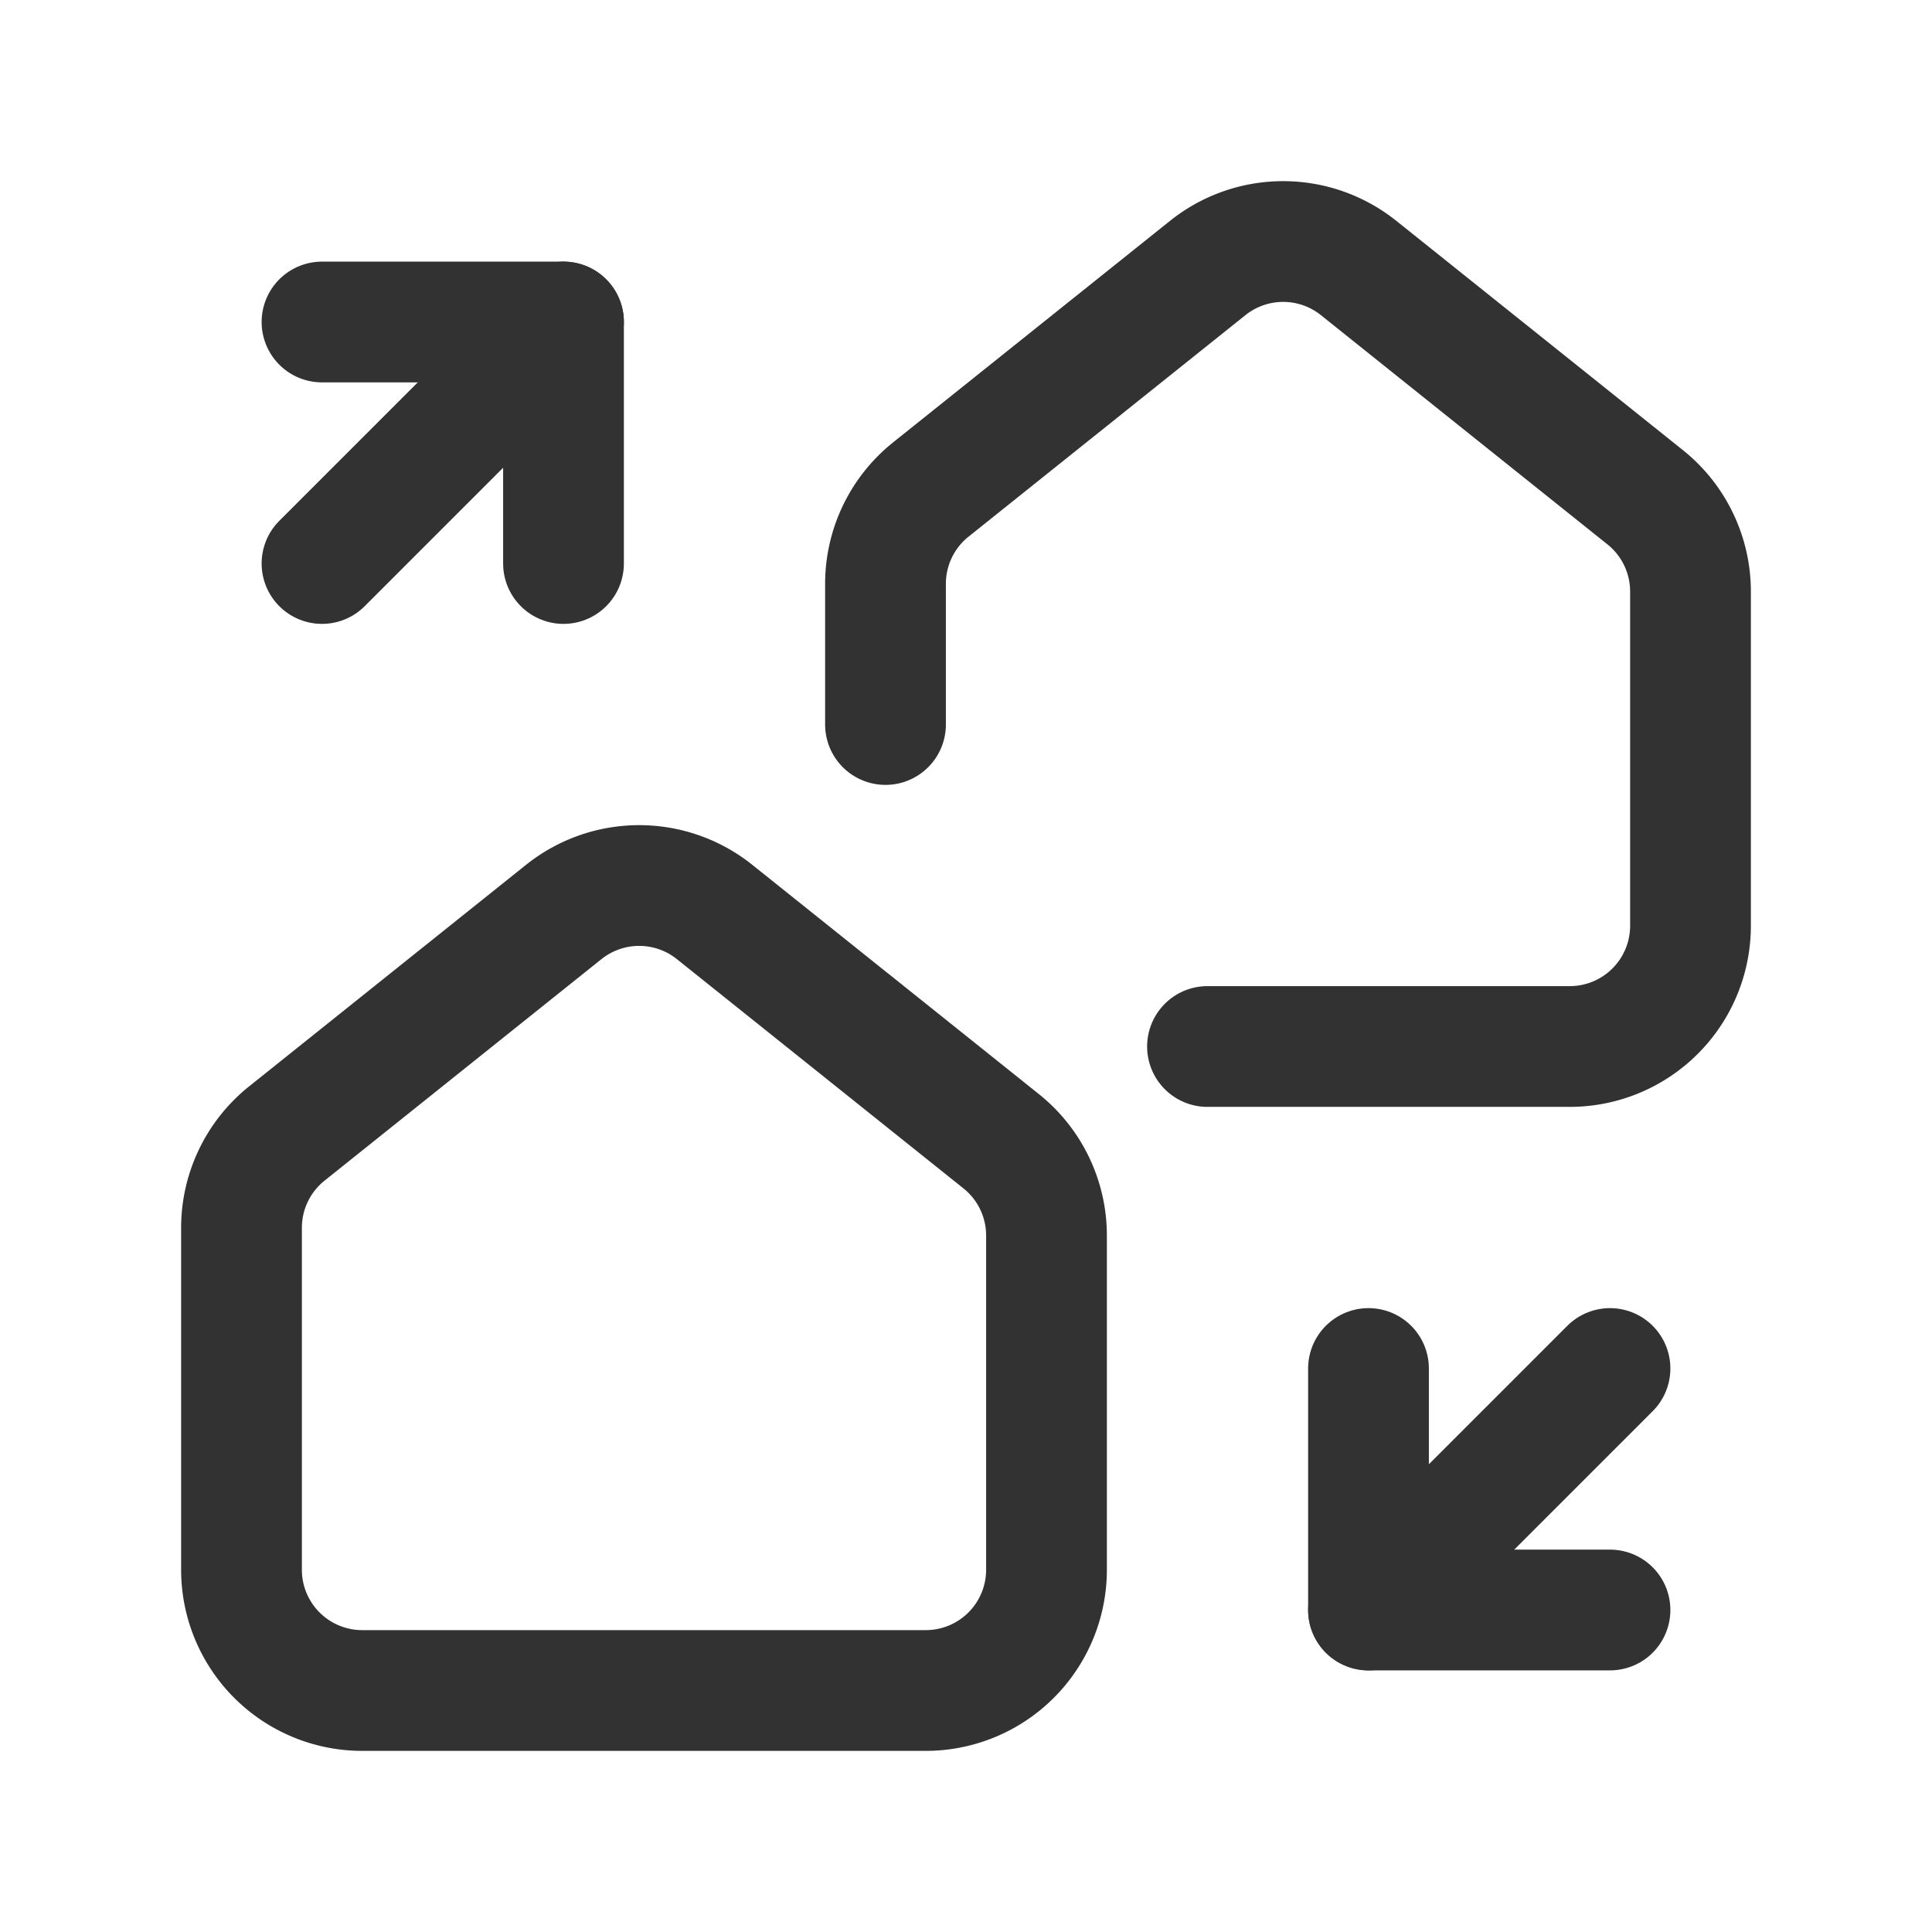 <svg id="Layer_3" data-name="Layer 3" xmlns="http://www.w3.org/2000/svg" viewBox="0 0 24 24"><line x1="17" y1="20" x2="20" y2="17" fill="none" stroke="#323232" stroke-linecap="round" stroke-linejoin="round" stroke-width="1.5"/><line x1="7" y1="4" x2="4" y2="7" fill="none" stroke="#323232" stroke-linecap="round" stroke-linejoin="round" stroke-width="1.5"/><polyline points="7 7 7 4 4 4" fill="none" stroke="#323232" stroke-linecap="round" stroke-linejoin="round" stroke-width="1.5"/><path d="M13,15.348V19.5A1.5,1.5,0,0,1,11.5,21h-7A1.5,1.5,0,0,1,3,19.5V15.252a1.5,1.5,0,0,1,.563-1.171l3.44-2.752a1.5,1.5,0,0,1,1.874,0l3.56,2.848A1.5,1.5,0,0,1,13,15.348Z" fill="none" stroke="#323232" stroke-linecap="round" stroke-linejoin="round" stroke-width="1.5"/><path d="M11,9V7.252a1.5,1.5,0,0,1,.563-1.171l3.44-2.752a1.5,1.5,0,0,1,1.874,0l3.56,2.848A1.5,1.5,0,0,1,21,7.348V11.5A1.5,1.5,0,0,1,19.5,13H15" fill="none" stroke="#323232" stroke-linecap="round" stroke-linejoin="round" stroke-width="1.5"/><polyline points="17 17 17 20 20 20" fill="none" stroke="#323232" stroke-linecap="round" stroke-linejoin="round" stroke-width="1.5"/><rect width="24" height="24" fill="none"/></svg>